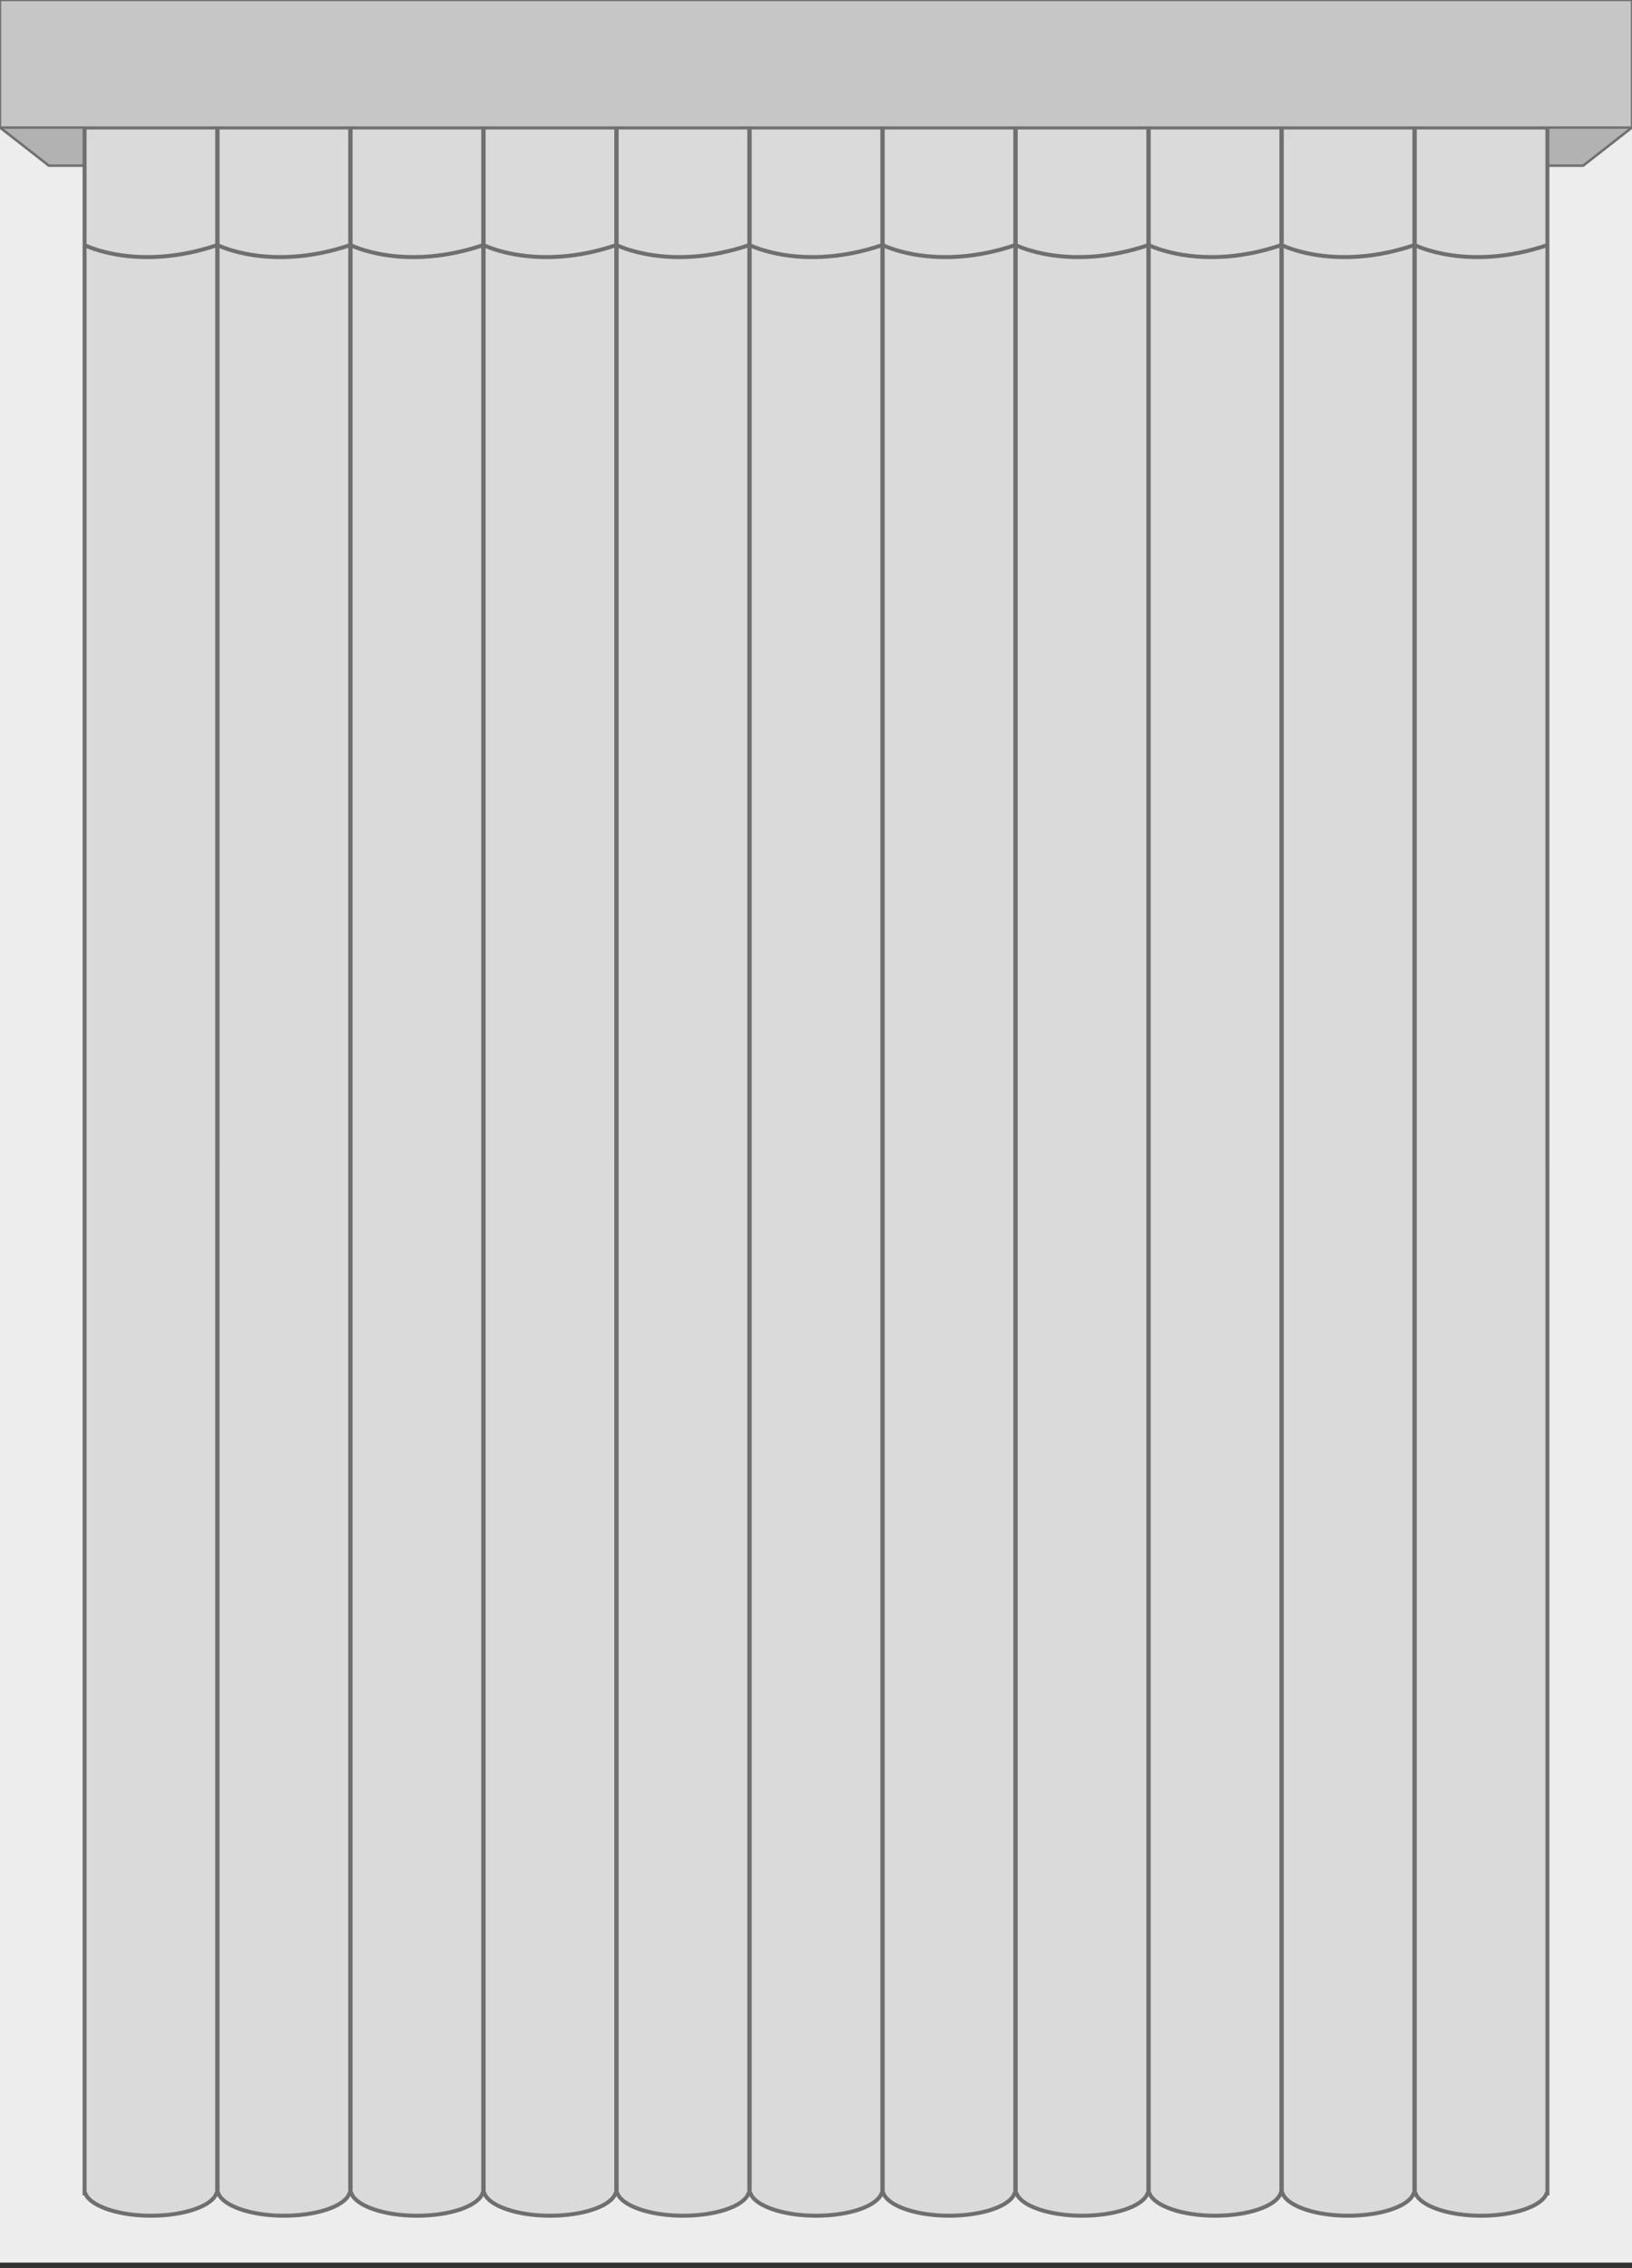 <?xml version="1.0" encoding="utf-8"?>
<!-- Generator: Adobe Illustrator 18.0.0, SVG Export Plug-In . SVG Version: 6.00 Build 0)  -->
<!DOCTYPE svg PUBLIC "-//W3C//DTD SVG 1.1//EN" "http://www.w3.org/Graphics/SVG/1.1/DTD/svg11.dtd">
<svg version="1.1" id="Layer_1" xmlns="http://www.w3.org/2000/svg" xmlns:xlink="http://www.w3.org/1999/xlink" x="0px" y="0px"
	 width="411px" height="571px" viewBox="0 0 411 571" enable-background="new 0 0 411 571" xml:space="preserve">
<rect x="0" y="0" width="411" height="571" fill="#333333" stroke="none"/>
<rect x="-0.2" fill="#EDEDED" width="411.4" height="569.6"/>
<rect x="83.6" y="135" fill="none" stroke="#878787" stroke-width="1.511" stroke-miterlimit="10" width="243.8" height="414.9"/>
<rect x="95.9" y="148.4" fill="none" stroke="#878787" stroke-width="1.403" stroke-miterlimit="10" width="219.2" height="389.7"/>
<polygon fill="#B2B2B2" stroke="#717070" stroke-width="0.636" stroke-miterlimit="10" enable-background="new    " points="
	21.8,41.7 21.9,32.1 0,32.1 12.3,41.7 21.7,41.7 "/>
<polygon fill="#B2B2B2" stroke="#717070" stroke-width="0.636" stroke-miterlimit="10" enable-background="new    " points="
	389.3,41.7 398.7,41.7 411,32.1 389.1,32.1 389.2,41.7 "/>
<g>
	<g>
		<path fill="#DADADA" stroke="#706F6F" stroke-miterlimit="10" d="M21.3,32.1v520.1h0.2c1.2,3.1,8.1,5.6,16.5,5.6
			s15.3-2.4,16.5-5.6h0.2V32.1H21.3z"/>
	</g>
	<path fill="#DADADA" stroke="#706F6F" stroke-miterlimit="10" d="M21.3,61.7c0,0,13.3,6.8,33.4,0"/>
</g>
<g>
	<g>
		<path fill="#DADADA" stroke="#706F6F" stroke-miterlimit="10" d="M54.8,32.1v520.1H55c1.2,3.1,8.1,5.6,16.5,5.6s15.3-2.4,16.5-5.6
			h0.2V32.1H54.8z"/>
	</g>
	<path fill="#DADADA" stroke="#706F6F" stroke-miterlimit="10" d="M54.8,61.7c0,0,13.3,6.8,33.4,0"/>
</g>
<g>
	<g>
		<path fill="#DADADA" stroke="#706F6F" stroke-miterlimit="10" d="M88.3,32.1v520.1h0.2c1.2,3.1,8.1,5.6,16.5,5.6
			s15.3-2.4,16.5-5.6h0.2V32.1H88.3z"/>
	</g>
	<path fill="#DADADA" stroke="#706F6F" stroke-miterlimit="10" d="M88.3,61.7c0,0,13.3,6.8,33.4,0"/>
</g>
<g>
	<g>
		<path fill="#DADADA" stroke="#706F6F" stroke-miterlimit="10" d="M121.8,32.1v520.1h0.2c1.2,3.1,8.1,5.6,16.5,5.6
			s15.3-2.4,16.5-5.6h0.2V32.1H121.8z"/>
	</g>
	<path fill="#DADADA" stroke="#706F6F" stroke-miterlimit="10" d="M121.8,61.7c0,0,13.3,6.8,33.4,0"/>
</g>
<g>
	<g>
		<path fill="#DADADA" stroke="#706F6F" stroke-miterlimit="10" d="M155.3,32.1v520.1h0.2c1.2,3.1,8.1,5.6,16.5,5.6
			c8.4,0,15.3-2.4,16.5-5.6h0.2V32.1H155.3z"/>
	</g>
	<path fill="#DADADA" stroke="#706F6F" stroke-miterlimit="10" d="M155.3,61.7c0,0,13.3,6.8,33.4,0"/>
</g>
<g>
	<g>
		<path fill="#DADADA" stroke="#706F6F" stroke-miterlimit="10" d="M188.8,32.1v520.1h0.2c1.2,3.1,8.1,5.6,16.5,5.6
			s15.3-2.4,16.5-5.6h0.2V32.1H188.8z"/>
	</g>
	<path fill="#DADADA" stroke="#706F6F" stroke-miterlimit="10" d="M188.8,61.7c0,0,13.3,6.8,33.4,0"/>
</g>
<g>
	<g>
		<path fill="#DADADA" stroke="#706F6F" stroke-miterlimit="10" d="M222.3,32.1v520.1h0.2c1.2,3.1,8.1,5.6,16.5,5.6
			s15.3-2.4,16.5-5.6h0.2V32.1H222.3z"/>
	</g>
	<path fill="#DADADA" stroke="#706F6F" stroke-miterlimit="10" d="M222.3,61.7c0,0,13.3,6.8,33.4,0"/>
</g>
<g>
	<g>
		<path fill="#DADADA" stroke="#706F6F" stroke-miterlimit="10" d="M255.8,32.1v520.1h0.2c1.2,3.1,8.1,5.6,16.5,5.6
			s15.3-2.4,16.5-5.6h0.2V32.1H255.8z"/>
	</g>
	<path fill="#DADADA" stroke="#706F6F" stroke-miterlimit="10" d="M255.8,61.7c0,0,13.3,6.8,33.4,0"/>
</g>
<g>
	<g>
		<path fill="#DADADA" stroke="#706F6F" stroke-miterlimit="10" d="M289.3,32.1v520.1h0.2c1.2,3.1,8.1,5.6,16.5,5.6
			s15.3-2.4,16.5-5.6h0.2V32.1H289.3z"/>
	</g>
	<path fill="#DADADA" stroke="#706F6F" stroke-miterlimit="10" d="M289.3,61.7c0,0,13.3,6.8,33.4,0"/>
</g>
<g>
	<g>
		<path fill="#DADADA" stroke="#706F6F" stroke-miterlimit="10" d="M322.8,32.1v520.1h0.2c1.2,3.1,8.1,5.6,16.5,5.6
			s15.3-2.4,16.5-5.6h0.2V32.1H322.8z"/>
	</g>
	<path fill="#DADADA" stroke="#706F6F" stroke-miterlimit="10" d="M322.8,61.7c0,0,13.3,6.8,33.4,0"/>
</g>
<g>
	<g>
		<path fill="#DADADA" stroke="#706F6F" stroke-miterlimit="10" d="M356.3,32.1v520.1h0.2c1.2,3.1,8.1,5.6,16.5,5.6
			s15.3-2.4,16.5-5.6h0.2V32.1H356.3z"/>
	</g>
	<path fill="#DADADA" stroke="#706F6F" stroke-miterlimit="10" d="M356.3,61.7c0,0,13.3,6.8,33.4,0"/>
</g>
<rect x="0" y="0" fill="#C6C6C6" stroke="#717070" stroke-width="0.573" stroke-miterlimit="10" enable-background="new    " width="411" height="32.1"/>
</svg>
